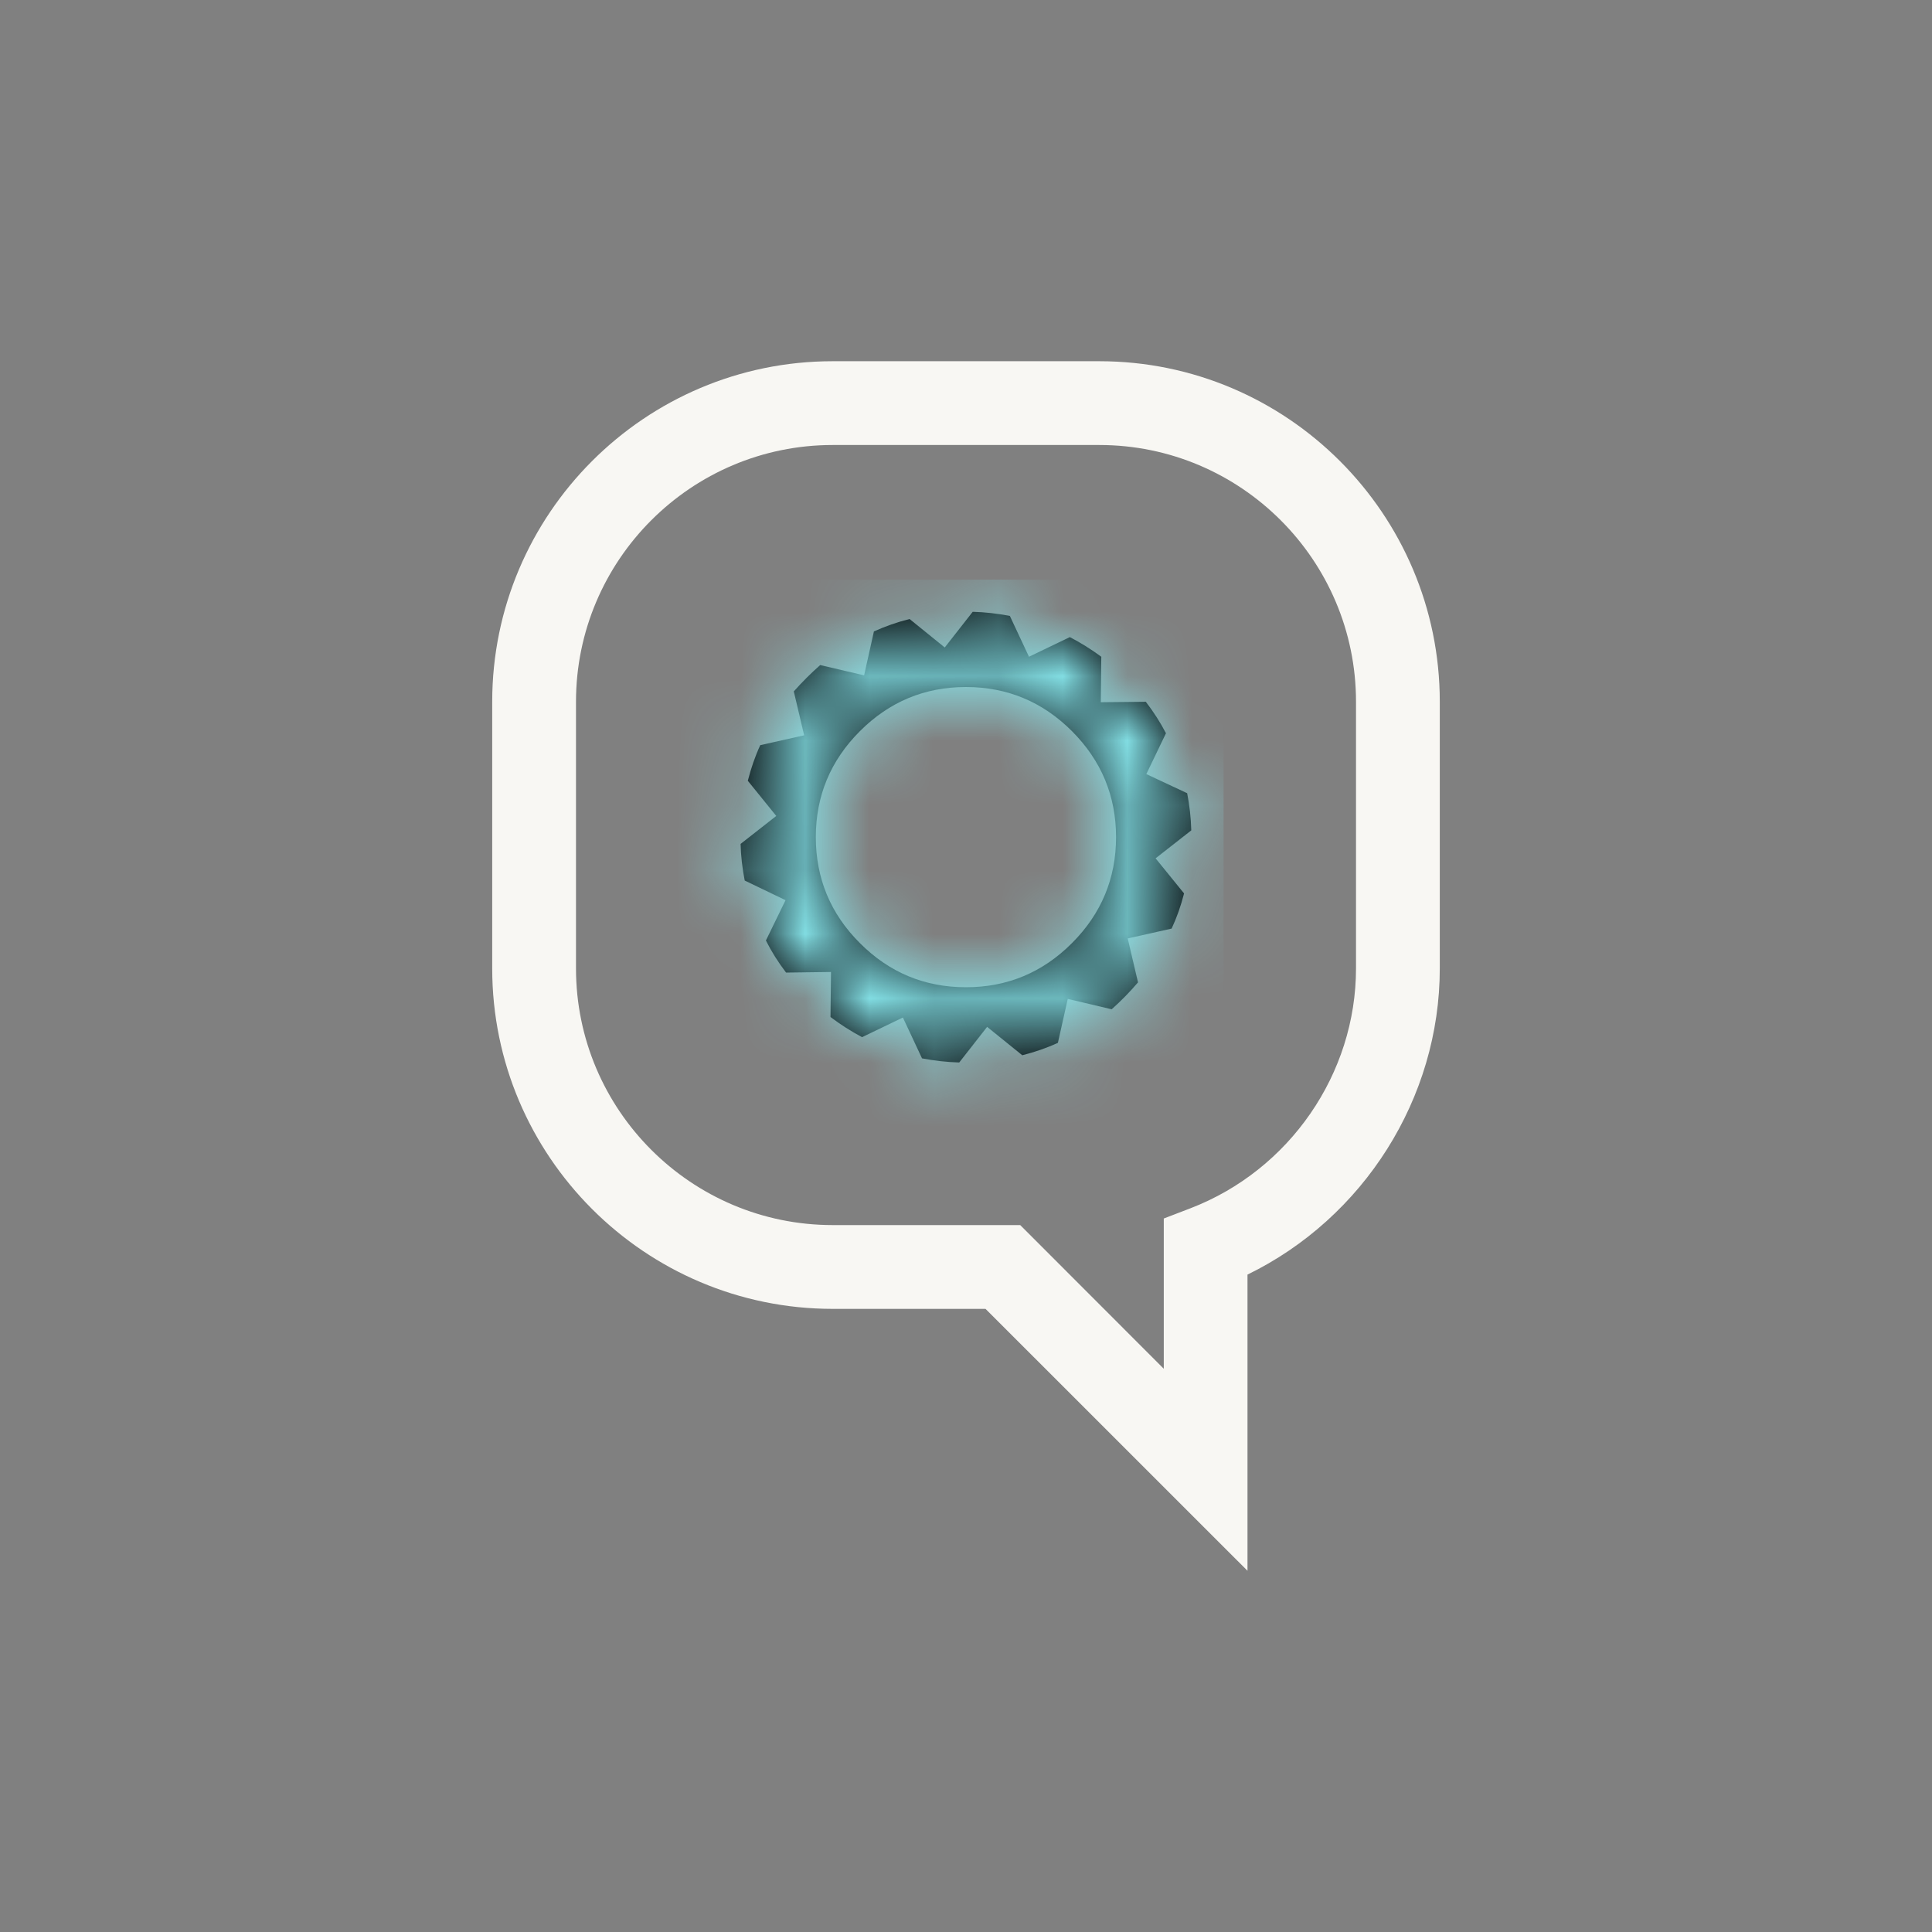 <?xml version="1.0" encoding="UTF-8" standalone="no"?>
<svg width="30px" height="30px" viewBox="0 0 30 30" version="1.1" xmlns="http://www.w3.org/2000/svg" xmlns:xlink="http://www.w3.org/1999/xlink">
    <rect x="0" y="0" width="30" height="30" fill="#808080" stroke="none"/>
    <!-- Generator: Sketch 47.1 (45422) - http://www.bohemiancoding.com/sketch -->
    <title>🐼Icons/🐼QL-Cog-Two-Tone</title>
    <desc>Created with Sketch.</desc>
    <defs>
        <path d="M16.645,14.645 C16.189,15.102 15.64,15.33 14.999,15.33 C14.358,15.33 13.809,15.102 13.353,14.645 C12.896,14.189 12.668,13.64 12.668,12.999 C12.668,12.358 12.896,11.81 13.353,11.353 C13.809,10.897 14.358,10.668 14.999,10.668 C15.64,10.668 16.189,10.897 16.645,11.353 C17.101,11.81 17.33,12.358 17.33,12.999 C17.33,13.64 17.101,14.189 16.645,14.645 L16.645,14.645 Z M18.498,12.894 C18.493,12.697 18.471,12.504 18.434,12.317 L17.8,12.02 L18.105,11.386 C18.019,11.22 17.915,11.057 17.792,10.897 L17.093,10.904 L17.101,10.198 C16.941,10.08 16.778,9.979 16.612,9.893 L15.978,10.198 L15.681,9.564 C15.488,9.527 15.296,9.505 15.104,9.5 L14.67,10.054 L14.124,9.612 C13.932,9.66 13.747,9.725 13.57,9.805 L13.418,10.487 L12.736,10.327 C12.591,10.455 12.455,10.591 12.326,10.736 L12.487,11.418 L11.805,11.571 C11.724,11.747 11.661,11.932 11.612,12.124 L12.054,12.67 L11.5,13.104 C11.505,13.296 11.527,13.486 11.564,13.673 L12.198,13.978 L11.893,14.604 C11.979,14.775 12.083,14.941 12.206,15.102 L12.904,15.093 L12.896,15.792 C13.052,15.91 13.215,16.014 13.386,16.105 L14.02,15.8 L14.317,16.434 C14.51,16.471 14.702,16.493 14.895,16.498 L15.328,15.945 L15.874,16.386 C16.066,16.337 16.251,16.274 16.427,16.193 L16.58,15.511 L17.262,15.672 C17.407,15.543 17.543,15.404 17.671,15.254 L17.511,14.572 L18.193,14.419 C18.273,14.248 18.337,14.066 18.386,13.873 L17.944,13.328 L18.498,12.894 Z" id="path-1"></path>
    </defs>
    <g id="Symbols" stroke="none" stroke-width="1" fill="none" fill-rule="evenodd">
        <g id="🐼Icons/🐼QL-Cog-Two-Tone">
            <path d="M21.056,15.037 C21.056,16.673 20.024,18.169 18.488,18.761 L18.071,18.921 L18.071,21.254 L15.842,19.023 L12.93,19.023 C10.732,19.023 8.944,17.235 8.944,15.037 L8.944,10.897 C8.944,8.698 10.732,6.91 12.93,6.91 L17.07,6.91 C19.268,6.91 21.056,8.698 21.056,10.897 L21.056,15.037 Z M17.07,5.609 L12.93,5.609 C10.015,5.609 7.643,7.981 7.643,10.897 L7.643,15.037 C7.643,17.952 10.015,20.324 12.93,20.324 L15.303,20.324 L19.371,24.391 L19.371,19.792 C21.173,18.913 22.357,17.056 22.357,15.037 L22.357,10.897 C22.357,7.981 19.985,5.609 17.07,5.609 L17.07,5.609 Z" id="Mask" fill="#F8F7F3"></path>
            <mask id="mask-2" fill="white">
                <use xlink:href="#path-1"></use>
            </mask>
            <use id="Mask" fill="#010002" xlink:href="#path-1"></use>
            <g id="🎨colour/🎨cyan" mask="url(#mask-2)" fill="#8AEBF1">
                <g transform="translate(10, 9)" id="Rectangle-2">
                    <rect x="0" y="0" width="9" height="9"></rect>
                </g>
            </g>
        </g>
    </g>
</svg>
